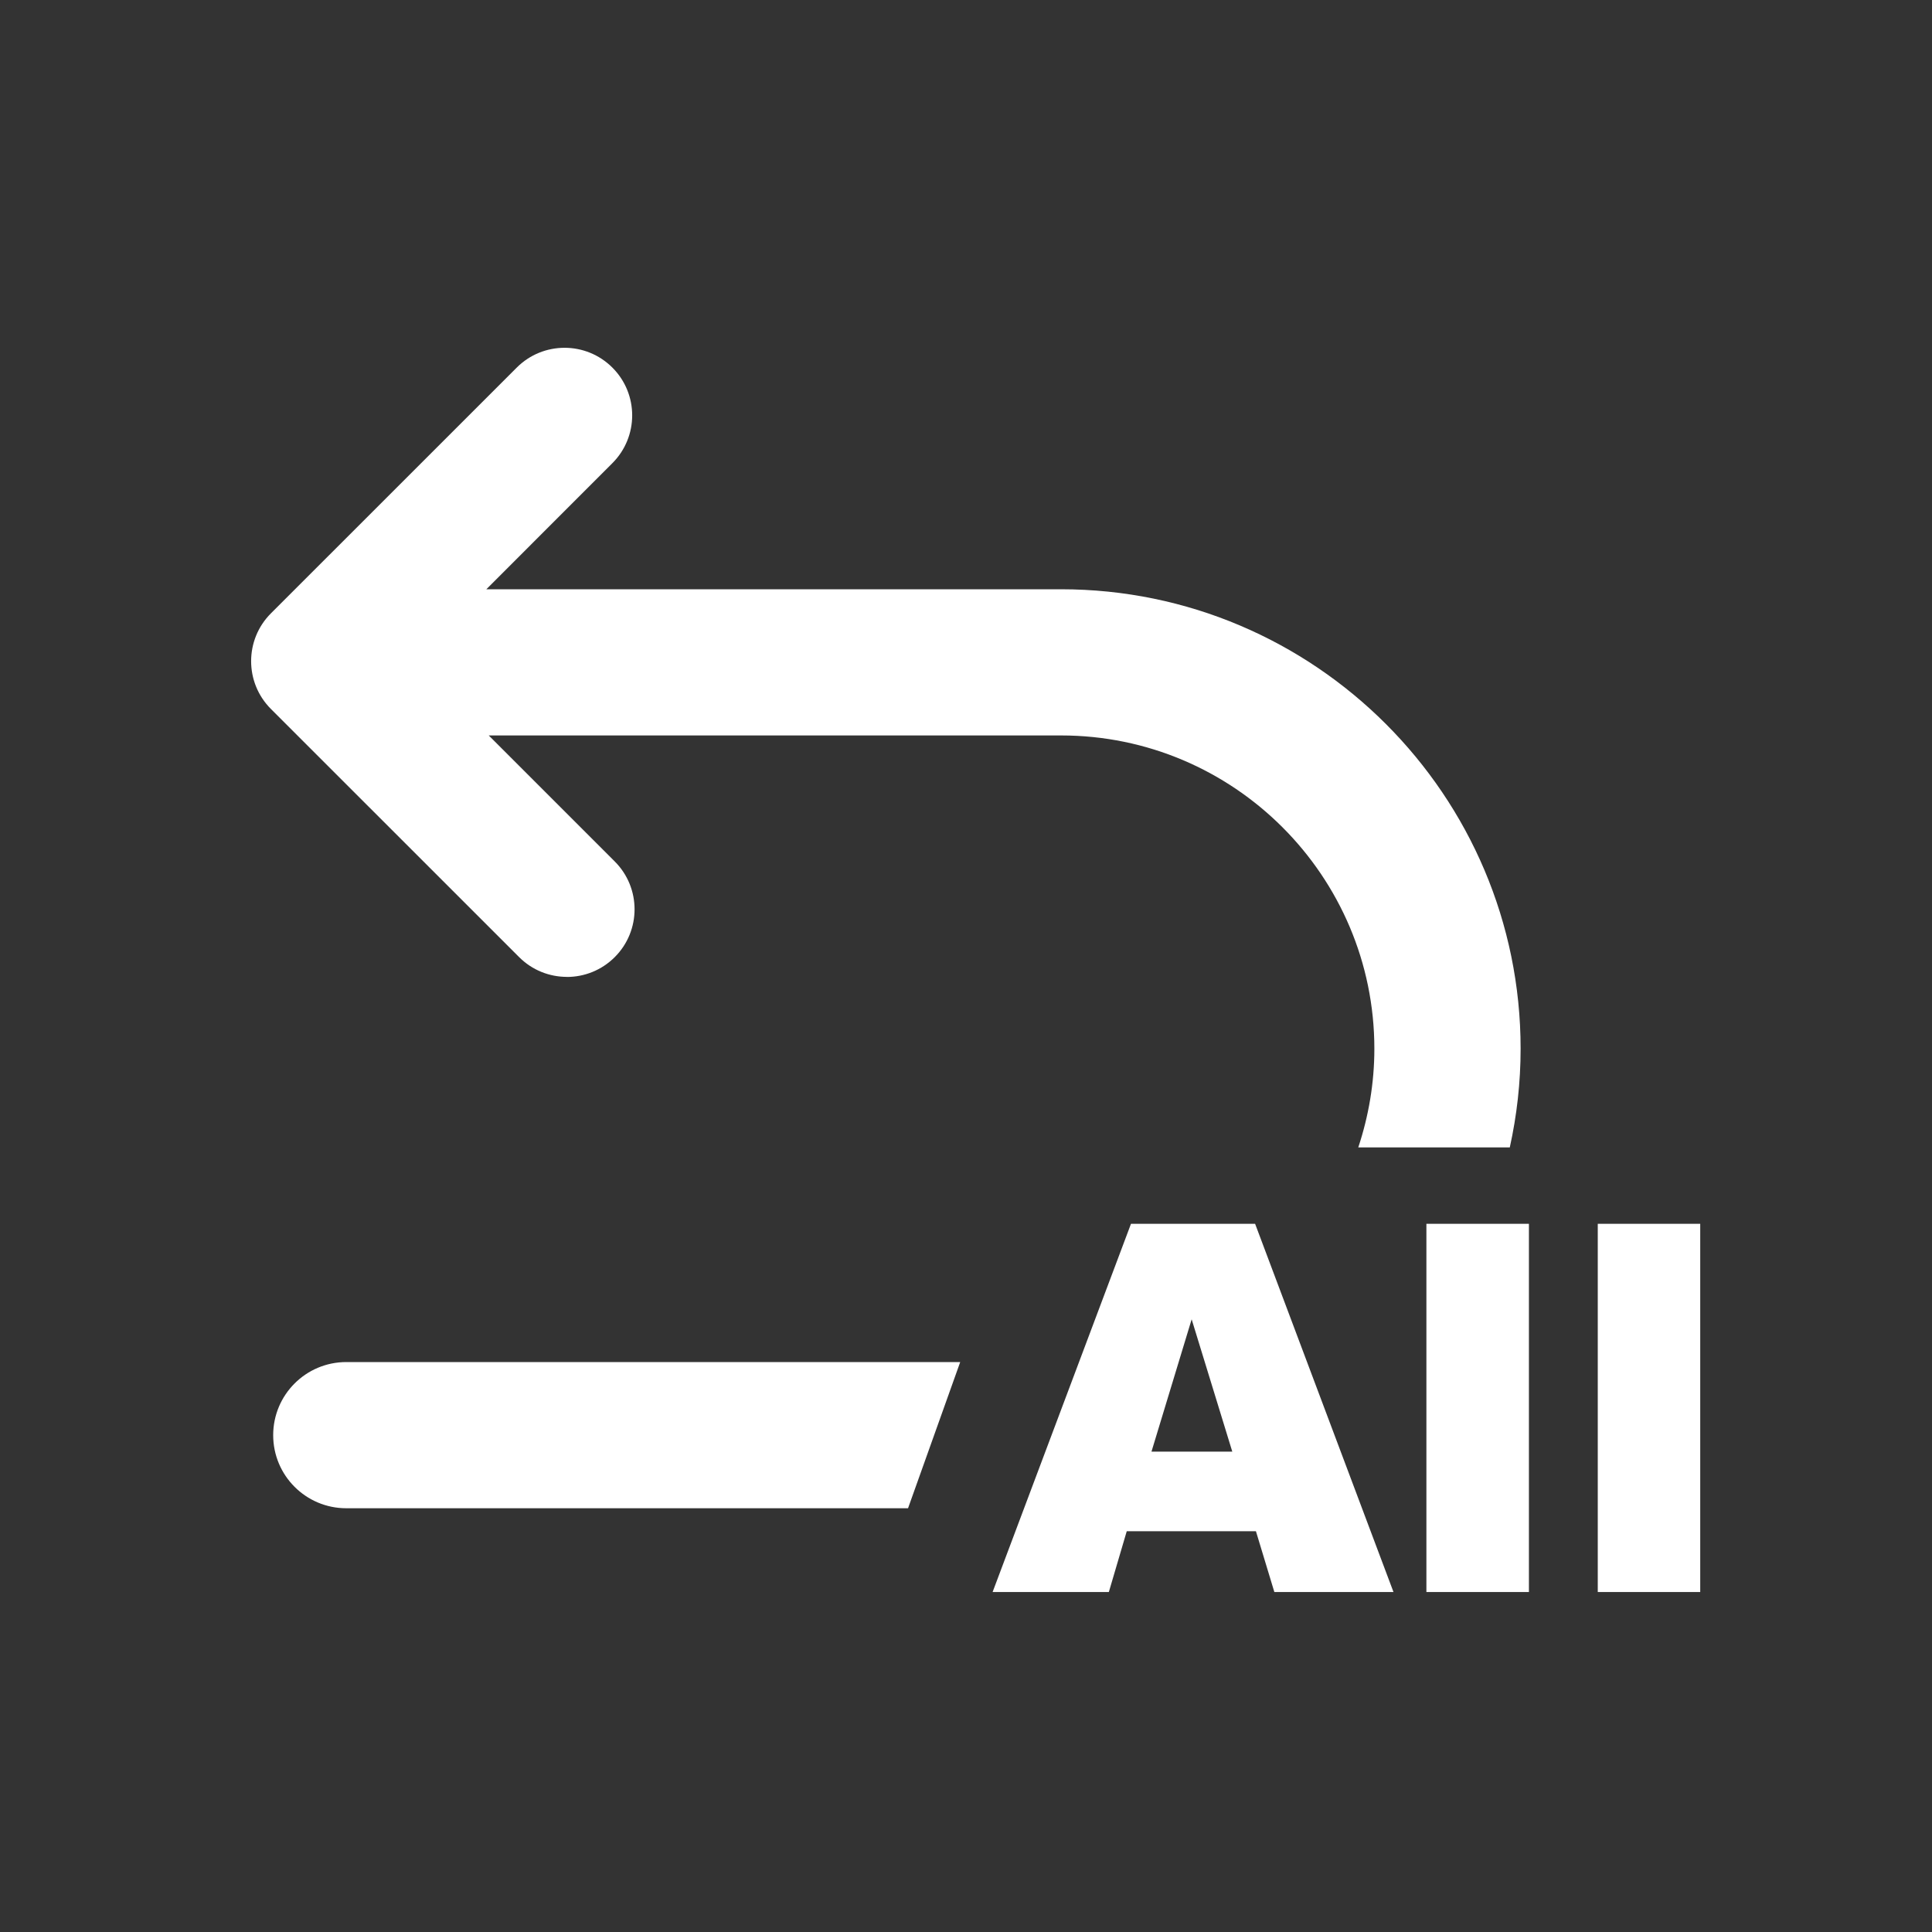 <svg xmlns="http://www.w3.org/2000/svg" width="30" height="30" viewBox="0 0 30 30">
    <rect x="0" y="0" width="30" height="30" fill="#333333" stroke="none"/>
    <g fill="none" fill-rule="evenodd">
        <g fill="#FFF">
            <g>
                <path d="M17.562 19.003l-2.149 5.718h1.805l.278-.944h2.006l.286.944h1.85l-2.149-5.718h-1.927zm.942 1.483l.631 2.055H17.88l.624-2.055zM22.149 24.721L23.741 24.721 23.741 19.003 22.149 19.003zM24.81 24.721L26.401 24.721 26.401 19.003 24.81 19.003zM8.803 15.17c.269 0 .538-.103.743-.308.41-.41.41-1.075 0-1.485L7.589 11.42h8.888c2.682 0 4.864 2.182 4.864 4.865 0 .535-.09 1.05-.25 1.532h2.353c.109-.494.168-1.006.168-1.532 0-3.935-3.201-7.135-7.135-7.135H7.552l1.957-1.958c.41-.41.41-1.075 0-1.484-.41-.41-1.075-.41-1.485 0L4.207 9.524c-.41.41-.41 1.075 0 1.485l3.854 3.853c.205.205.473.307.742.307M14.911 21.15H5.377c-.627 0-1.135.508-1.135 1.135s.508 1.135 1.135 1.135H14.1l.81-2.27z" transform="translate(-206, -368) translate(206, 368)"/>
            </g>
        </g>
    </g>
</svg>
